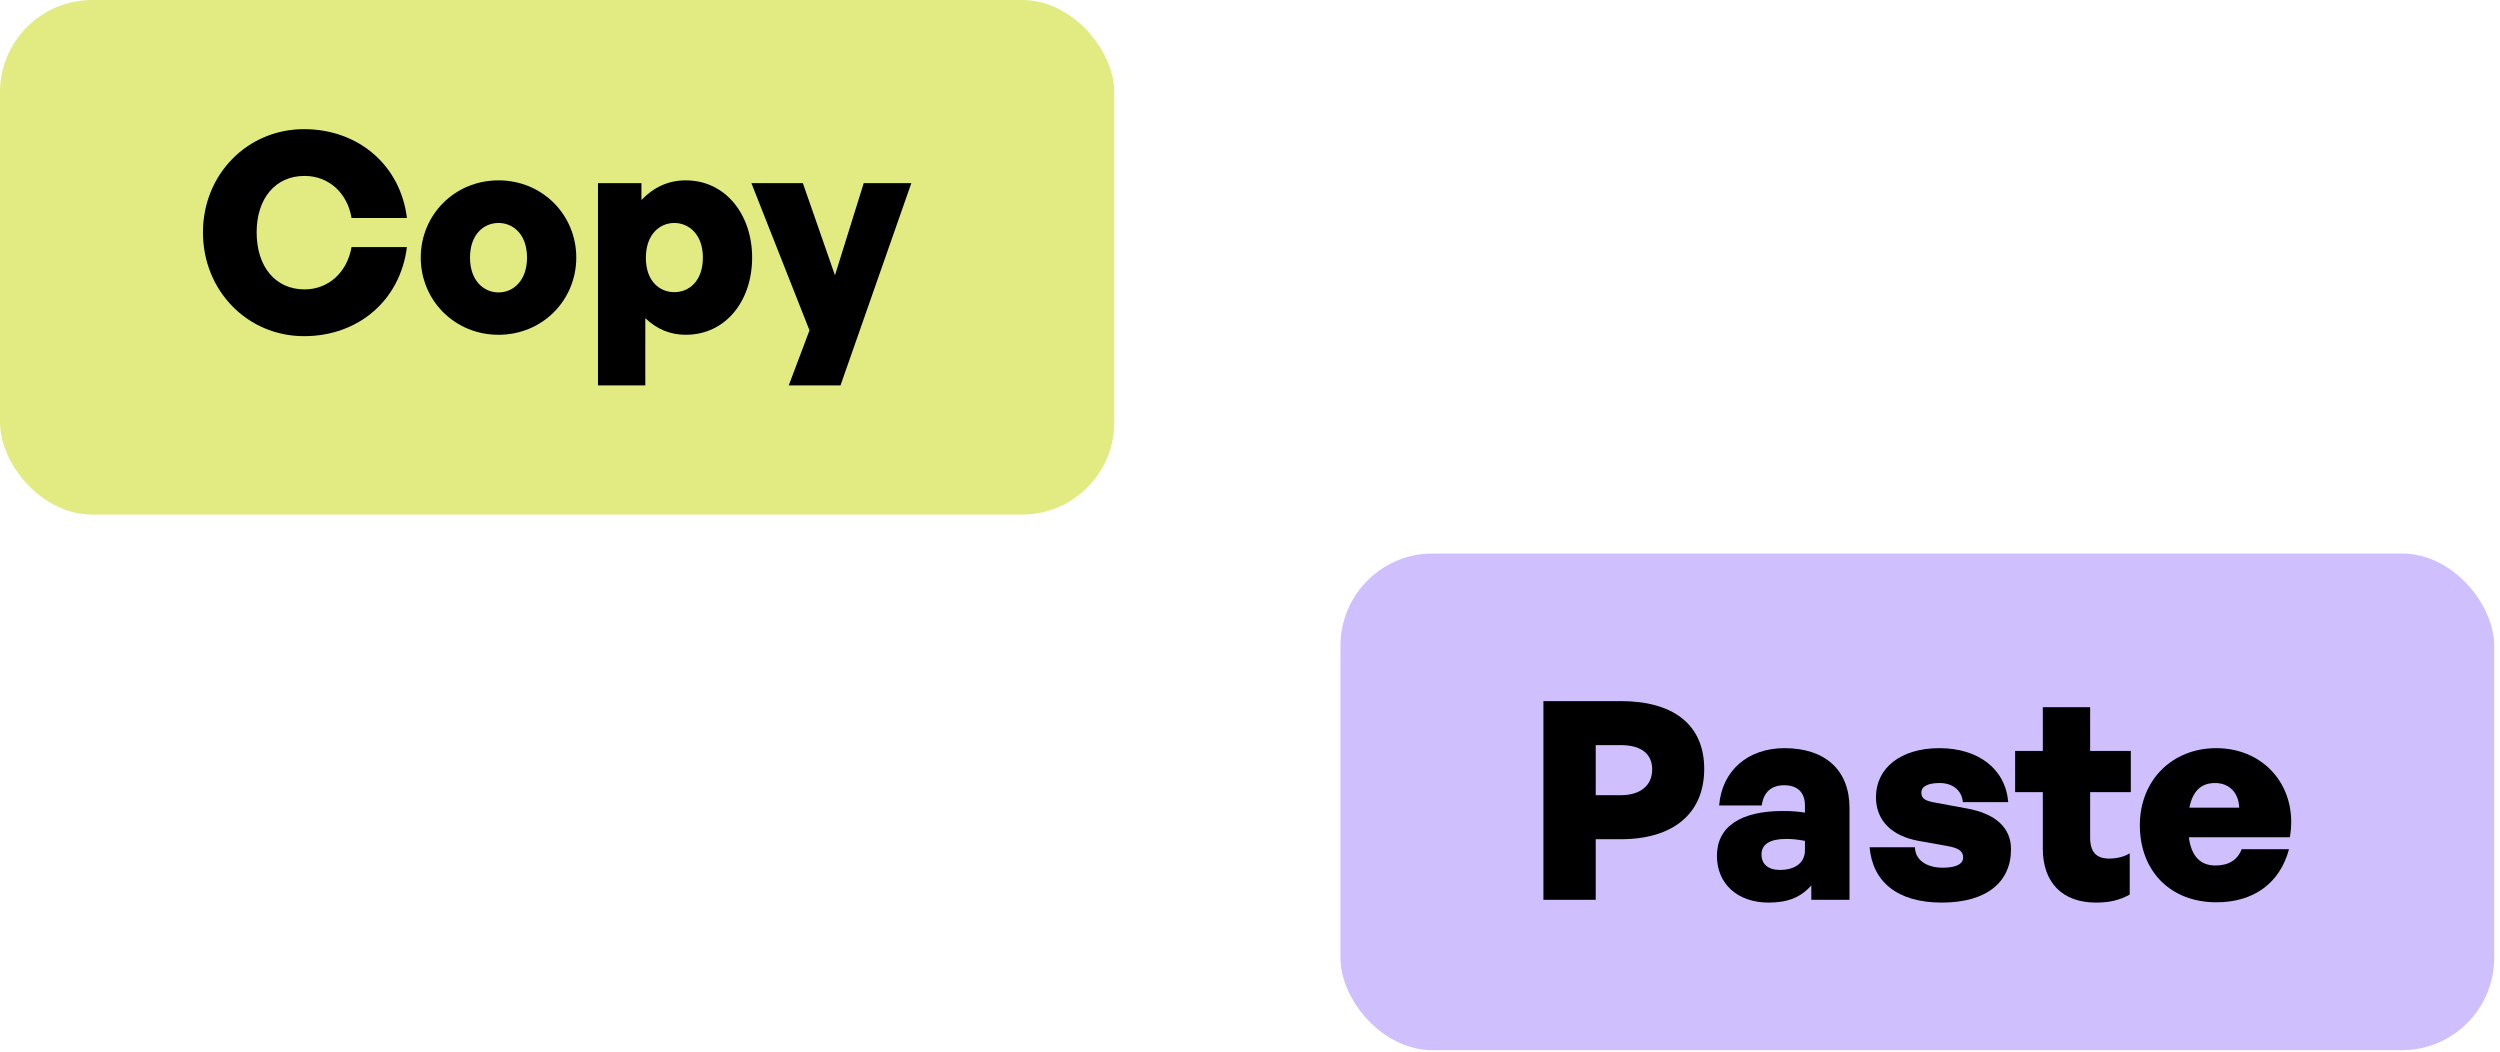 <svg width="271" height="114" viewBox="0 0 271 114" fill="none" xmlns="http://www.w3.org/2000/svg">
<rect width="120.789" height="55.78" rx="10" fill="#E1EB82"/>
<path d="M32.95 36.44C38.86 36.44 43.39 32.54 44.11 26.78H38.11C37.63 29.51 35.62 31.37 33.01 31.37C29.83 31.37 27.82 28.88 27.82 25.19C27.82 21.53 29.83 19.07 33.01 19.07C35.65 19.07 37.66 20.93 38.11 23.63H44.11C43.42 17.93 38.86 14 32.95 14C26.83 14 22 18.89 22 25.19C22 31.52 26.83 36.44 32.95 36.44Z" fill="black"/>
<path d="M54.039 36.29C58.809 36.29 62.469 32.54 62.469 27.92C62.469 23.3 58.809 19.55 54.039 19.55C49.269 19.55 45.609 23.3 45.609 27.92C45.609 32.54 49.269 36.29 54.039 36.29ZM54.039 31.7C52.449 31.7 50.949 30.44 50.949 27.92C50.949 25.4 52.449 24.17 54.039 24.17C55.629 24.17 57.129 25.4 57.129 27.92C57.129 30.44 55.629 31.7 54.039 31.7Z" fill="black"/>
<path d="M81.532 27.92C81.532 23.3 78.682 19.55 74.332 19.55C72.442 19.55 70.852 20.3 69.532 21.68V19.85H64.822V41.78H69.952V34.49C71.212 35.69 72.652 36.29 74.332 36.29C78.682 36.29 81.532 32.6 81.532 27.92ZM76.192 27.92C76.192 30.5 74.662 31.67 73.102 31.67C71.542 31.67 70.012 30.53 70.012 27.95C70.012 25.4 71.512 24.17 73.102 24.17C74.662 24.17 76.192 25.4 76.192 27.92Z" fill="black"/>
<path d="M98.79 19.85H93.629L90.51 29.84L87.029 19.85H81.45L87.749 35.81L85.499 41.78H91.109L98.79 19.85Z" fill="black"/>
<rect x="145.307" y="60" width="125.061" height="53.84" rx="10" fill="#CFBFFD"/>
<path d="M175.707 90.97C181.347 90.97 184.737 88.21 184.737 83.35C184.737 78.52 181.347 76 175.707 76H167.307V97.54H172.977V90.97H175.707ZM175.677 80.77C177.927 80.77 179.097 81.73 179.097 83.41C179.097 85.06 177.927 86.2 175.677 86.2H172.977V80.77H175.677Z" fill="black"/>
<path d="M196.346 97.54H200.486V87.58C200.486 83.5 197.876 81.1 193.436 81.1C189.446 81.1 186.656 83.56 186.356 87.31H190.976C191.156 85.9 191.996 85.12 193.406 85.12C194.846 85.12 195.656 85.9 195.656 87.31V88.09C194.966 87.97 194.156 87.91 193.286 87.91C188.666 87.91 186.116 89.62 186.116 92.77C186.116 95.83 188.366 97.84 191.726 97.84C193.796 97.84 195.206 97.27 196.346 95.98V97.54ZM190.946 92.62C190.946 91.51 191.876 90.94 193.616 90.94C194.276 90.94 194.876 91 195.656 91.15V92.17C195.656 93.49 194.636 94.3 192.926 94.3C191.666 94.3 190.946 93.67 190.946 92.62Z" fill="black"/>
<path d="M217.994 92.05C217.994 89.74 216.344 88.21 213.224 87.64L209.804 87.01C208.784 86.83 208.274 86.62 208.274 85.93C208.274 85.21 209.054 84.88 210.254 84.88C211.664 84.88 212.654 85.66 212.774 86.95H217.694C217.394 83.35 214.454 81.1 210.224 81.1C205.994 81.1 203.354 83.29 203.354 86.41C203.354 89.02 205.154 90.64 207.974 91.15L211.154 91.72C212.264 91.93 212.804 92.23 212.804 92.95C212.804 93.79 211.754 94.06 210.584 94.06C208.814 94.06 207.584 93.19 207.584 91.84H202.664C202.994 95.56 205.634 97.84 210.494 97.84C215.354 97.84 217.994 95.62 217.994 92.05Z" fill="black"/>
<path d="M230.861 92.5C230.291 92.86 229.481 93.07 228.641 93.07C227.231 93.07 226.571 92.35 226.571 90.79V85.87H230.981V81.4H226.571V76.66H221.441V81.4H218.441V85.87H221.441V91.99C221.441 95.68 223.571 97.84 227.201 97.84C228.641 97.84 229.721 97.6 230.861 96.97V92.5Z" fill="black"/>
<path d="M240.27 97.81C244.29 97.81 247.14 95.74 248.13 92.05H243C242.55 93.22 241.59 93.82 240.15 93.82C238.5 93.82 237.54 92.8 237.27 90.76H248.22C249.15 85.45 245.58 81.1 240.24 81.1C235.44 81.1 231.96 84.61 231.96 89.44C231.96 94.45 235.29 97.81 240.27 97.81ZM240.12 84.88C241.65 84.88 242.67 85.93 242.73 87.55H237.33C237.69 85.75 238.59 84.88 240.12 84.88Z" fill="black"/>
</svg>
